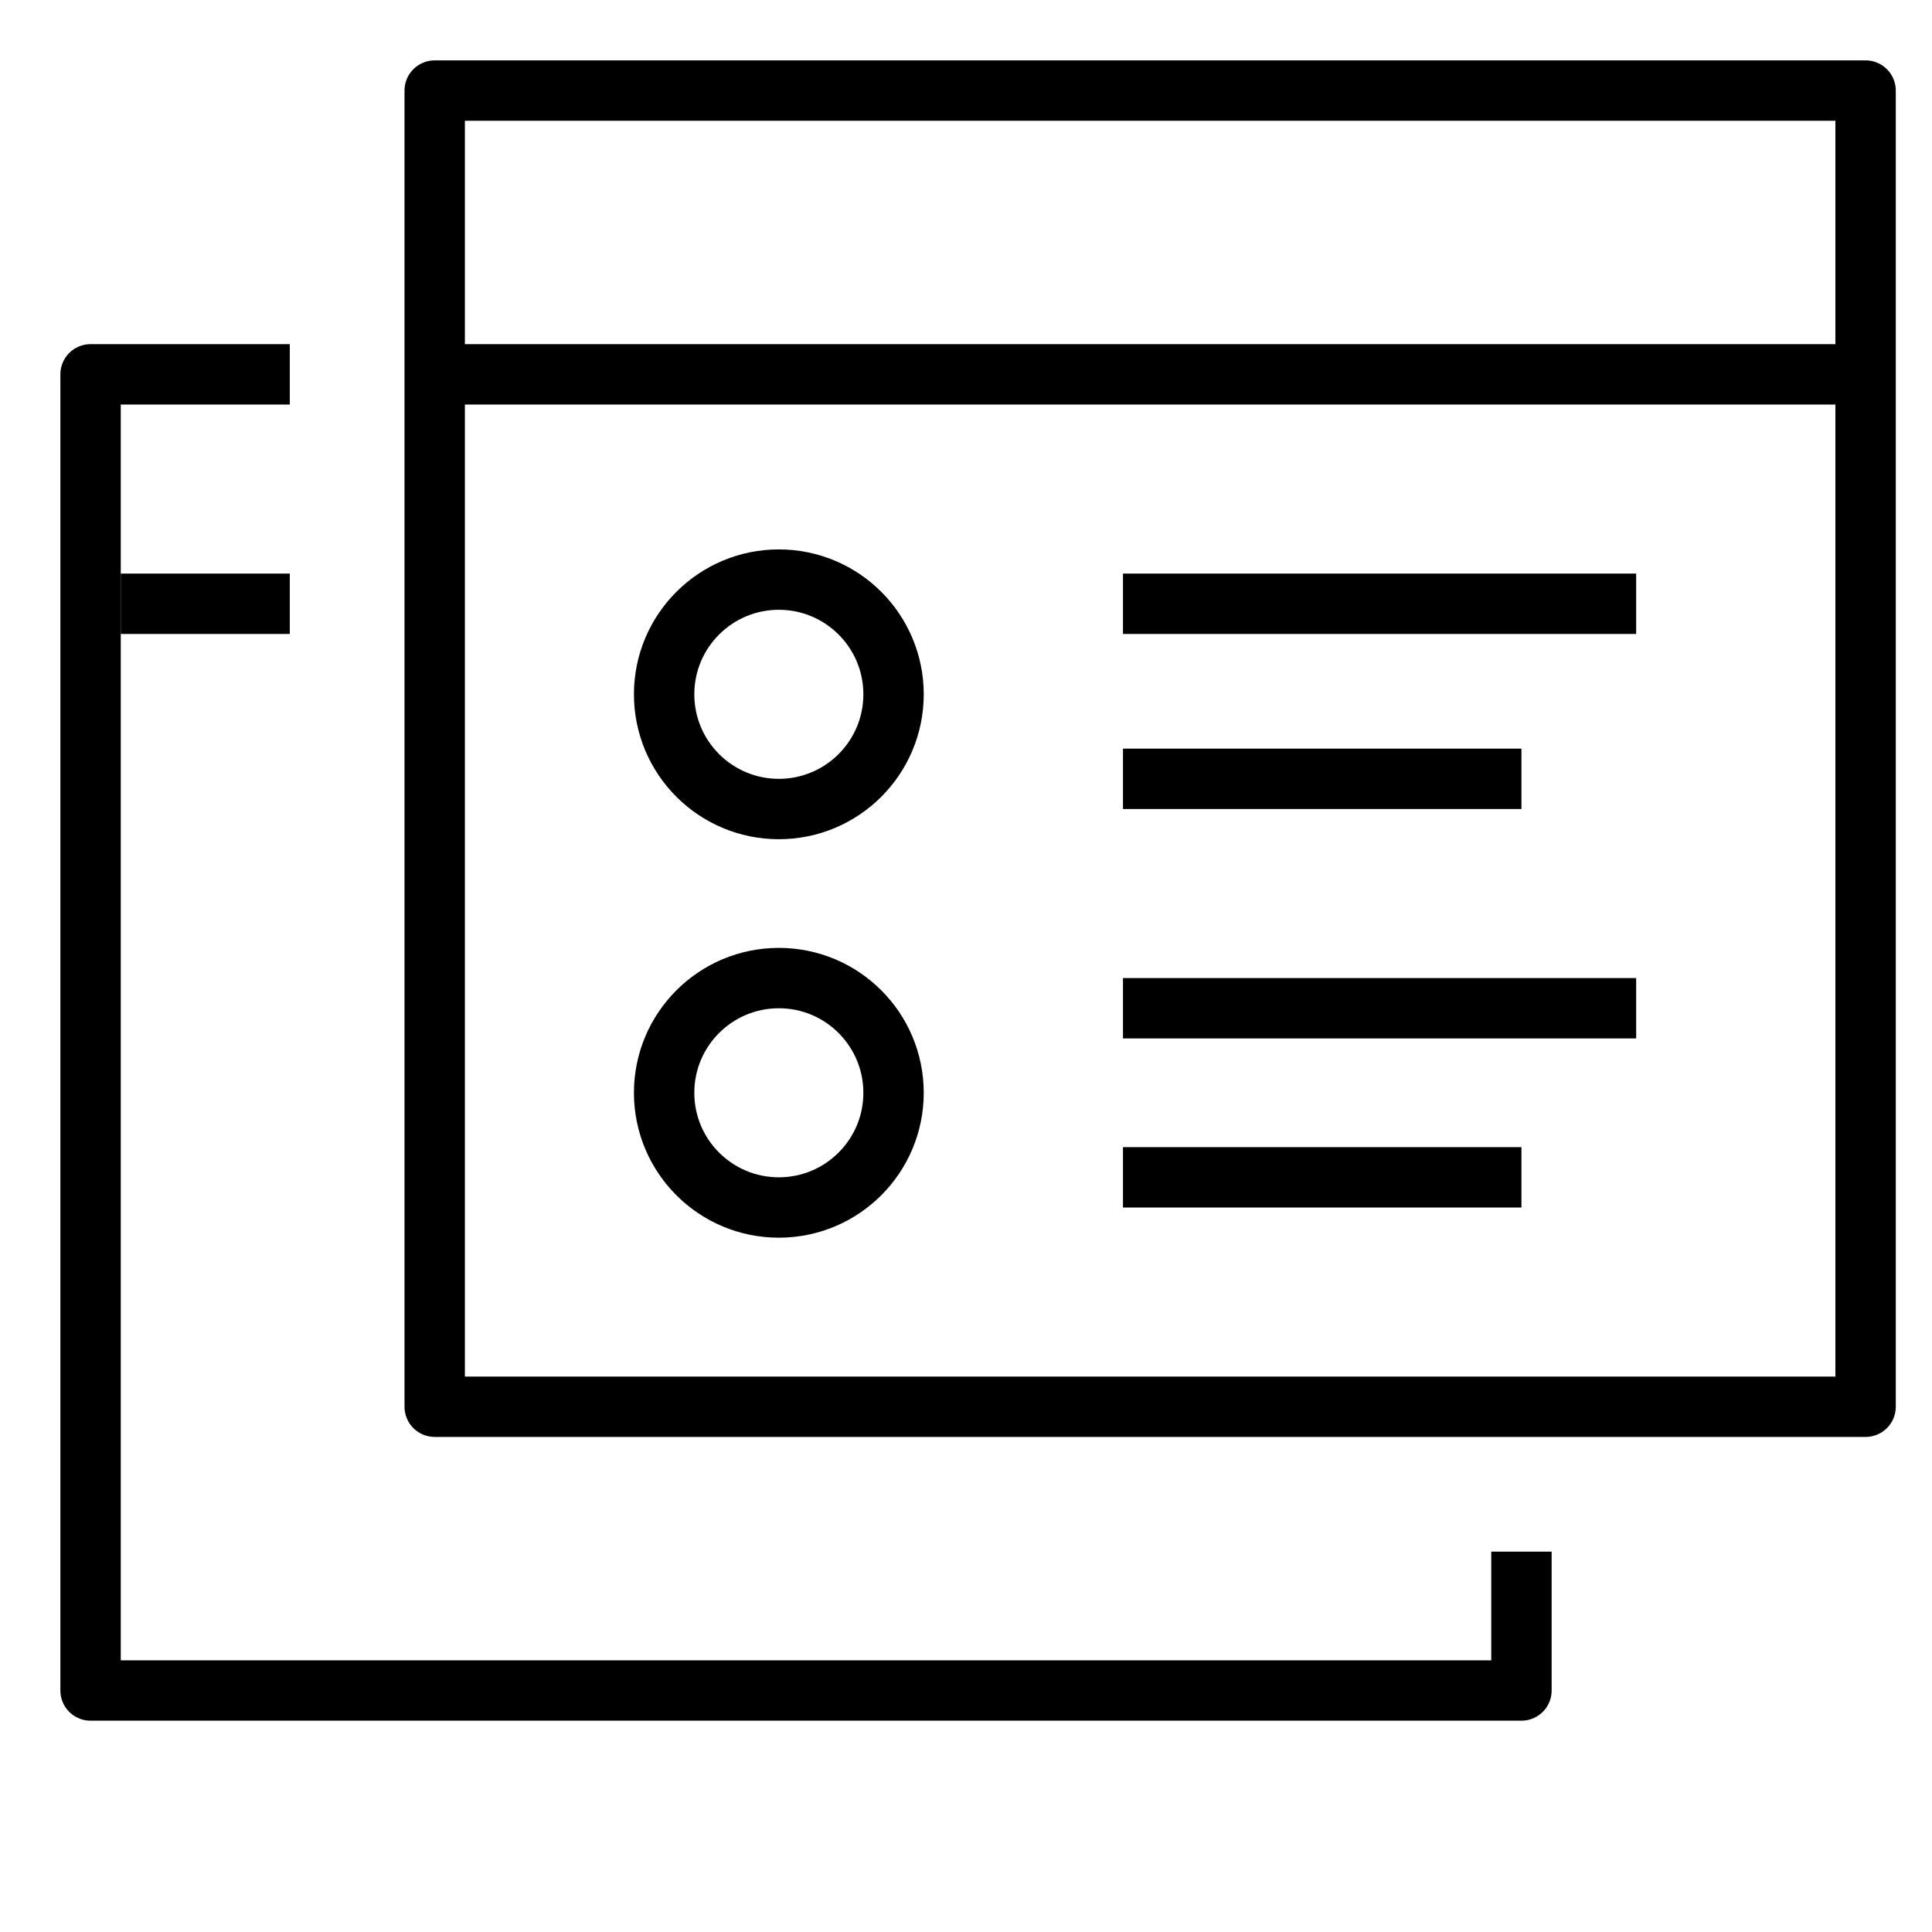 <svg version="1.1" viewBox="0 0 32 32"  height="32px" width="32px" fill="none" stroke="black"><g id="templates" transform="translate(1 1)"><rect x="6.2" y="0.5" class="stroke" style="fill:none;stroke:currentColor;stroke-linejoin:round;stroke-width:1px;" width="23.7" height="21.8"/><polyline class="stroke" style="fill:none;stroke:currentColor;stroke-linejoin:round;stroke-width:1px;" points="24.2,24.7 24.2,27 0.5,27 0.5,5.2 3.8,5.2 "/><line class="stroke" style="fill:none;stroke:currentColor;stroke-linejoin:round;stroke-width:1px;" x1="6.2" y1="5.2" x2="29.9" y2="5.2"/><line class="stroke" style="fill:none;stroke:currentColor;stroke-linejoin:round;stroke-width:1px;" x1="17.6" y1="11.9" x2="24.2" y2="11.9"/><line class="stroke" style="fill:none;stroke:currentColor;stroke-linejoin:round;stroke-width:1px;" x1="17.6" y1="9" x2="26.1" y2="9"/><circle class="stroke" style="fill:none;stroke:currentColor;stroke-linejoin:round;stroke-width:1px;" cx="11.9" cy="10.5" r="1.9"/><line class="stroke" style="fill:none;stroke:currentColor;stroke-linejoin:round;stroke-width:1px;" x1="17.6" y1="18.5" x2="24.2" y2="18.5"/><line class="stroke" style="fill:none;stroke:currentColor;stroke-linejoin:round;stroke-width:1px;" x1="17.6" y1="15.7" x2="26.1" y2="15.7"/><circle class="stroke" style="fill:none;stroke:currentColor;stroke-linejoin:round;stroke-width:1px;" cx="11.9" cy="17.1" r="1.9"/><line class="stroke" style="fill:none;stroke:currentColor;stroke-linejoin:round;stroke-width:1px;" x1="1" y1="9" x2="3.8" y2="9"/></g></svg>